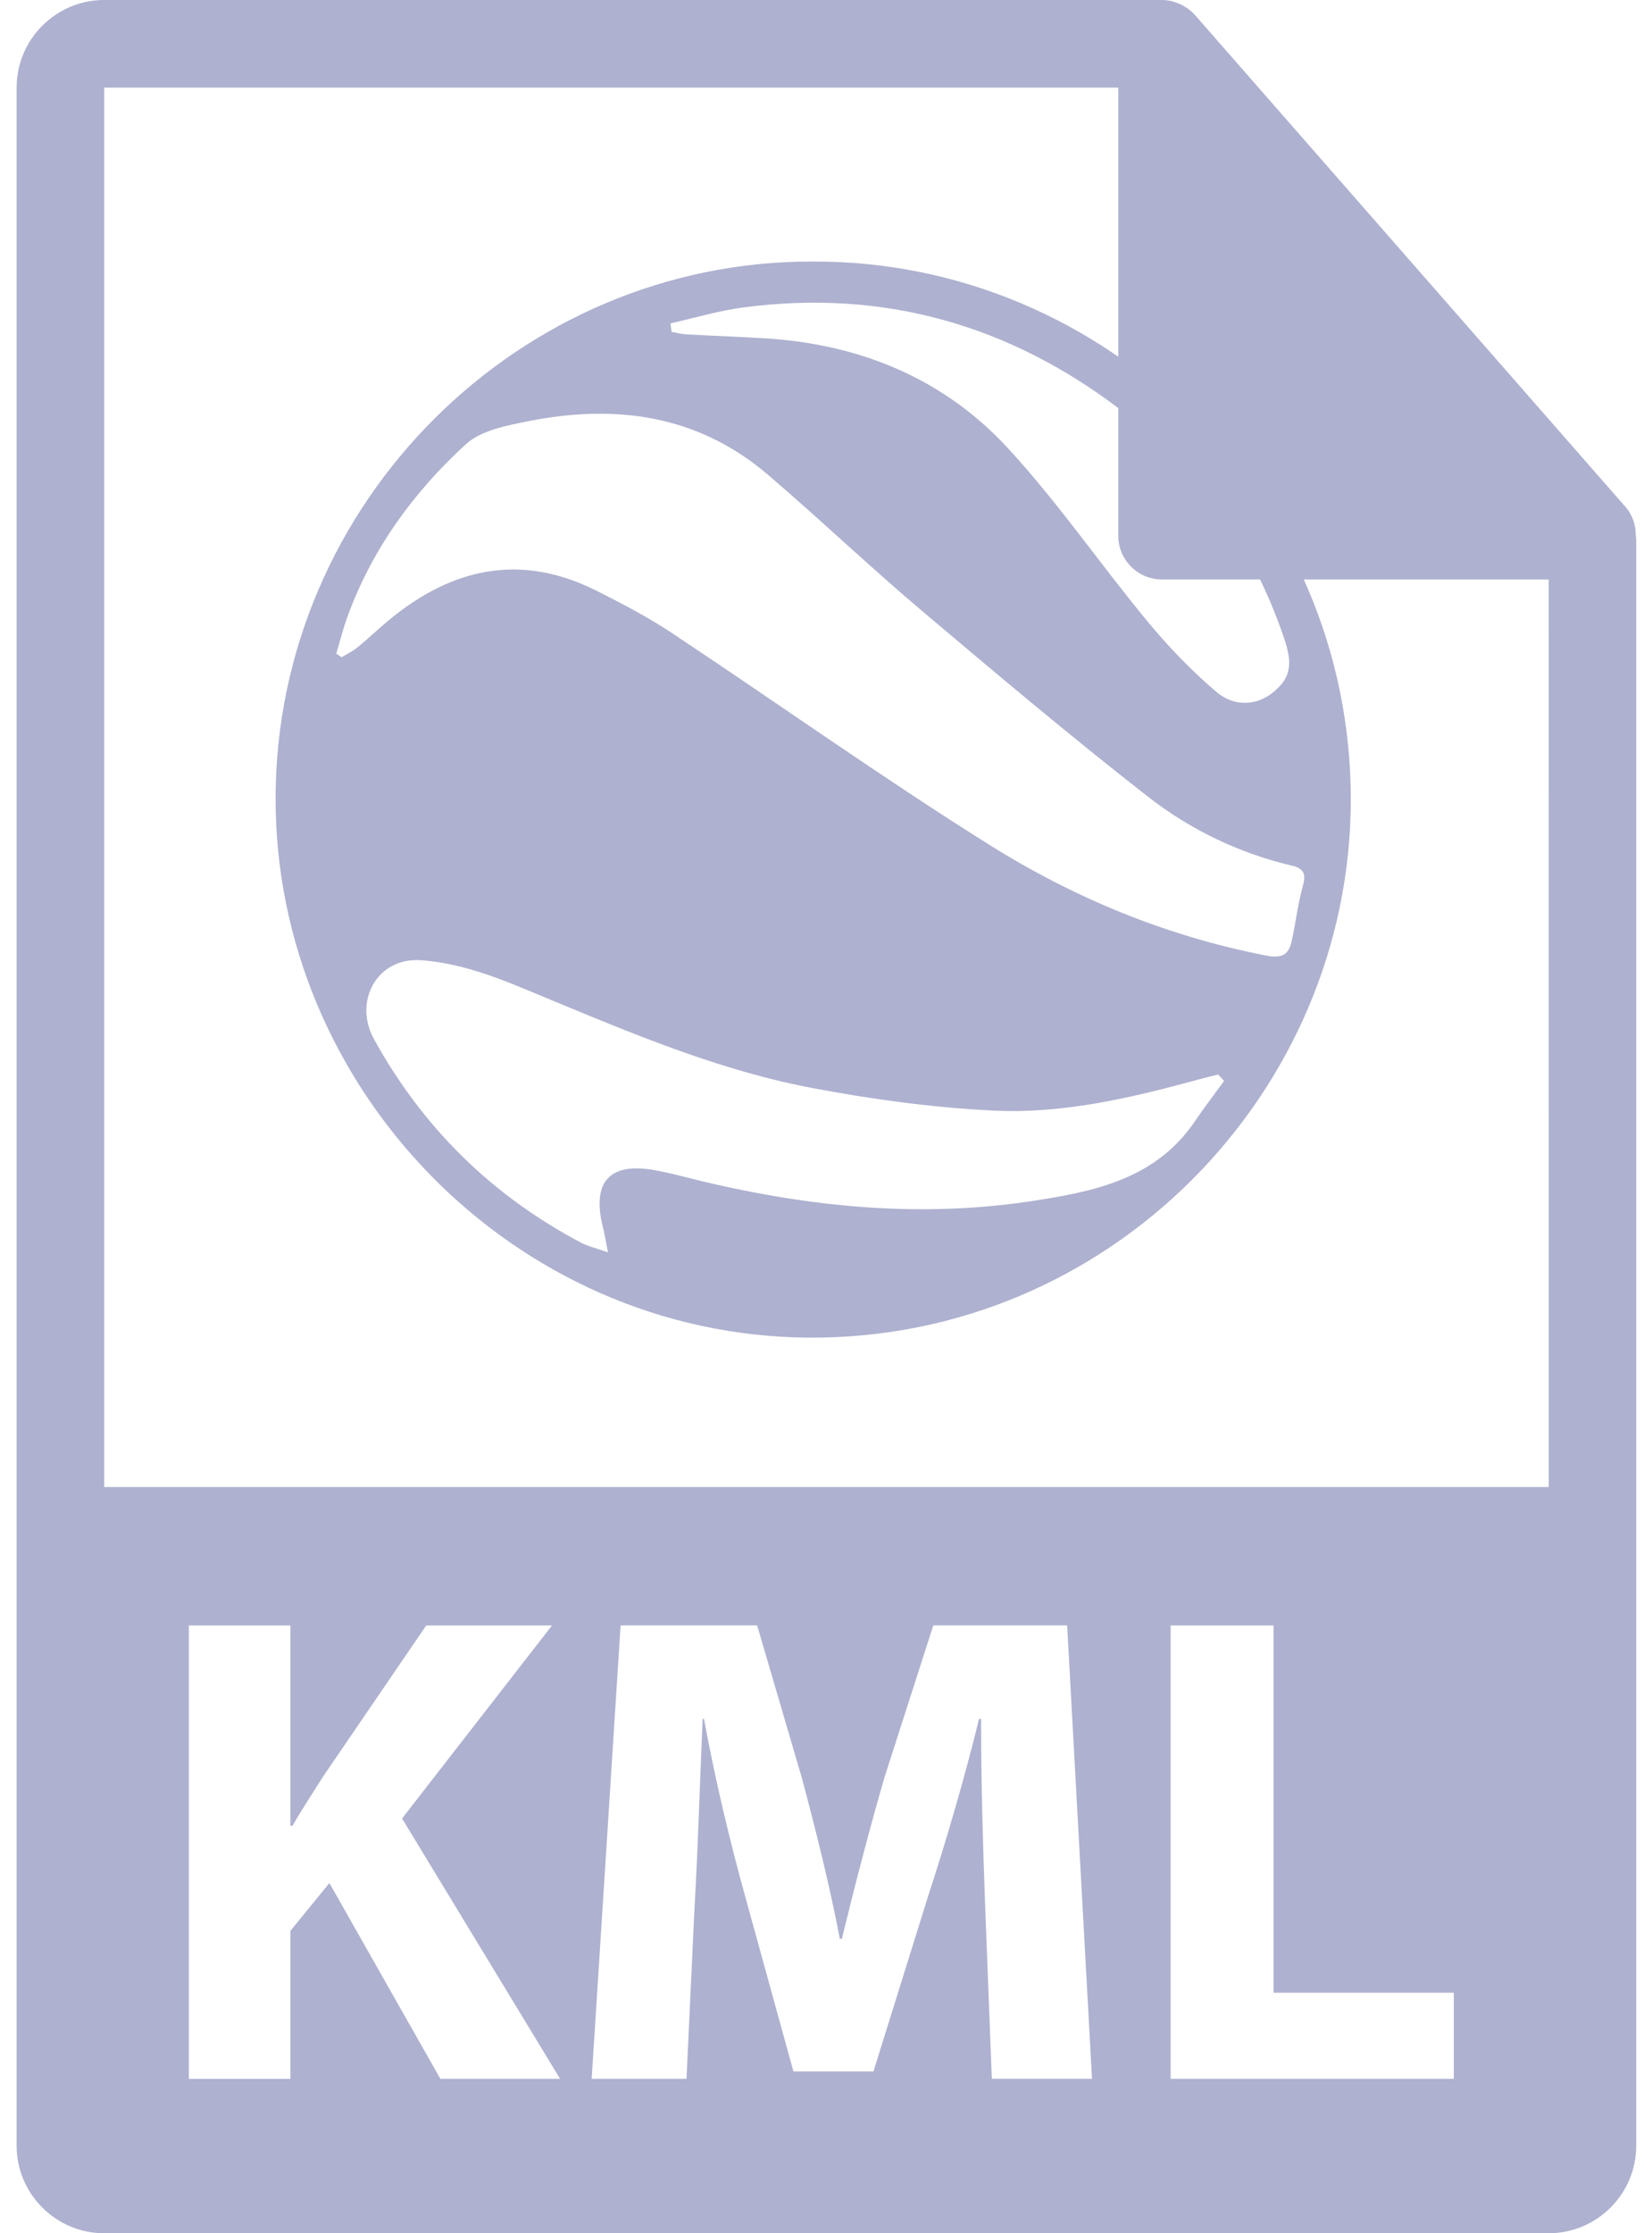 <svg width="74" height="100" viewBox="0 0 74 100" fill="none" xmlns="http://www.w3.org/2000/svg">
<path d="M73.275 23.965C73.269 23.506 73.125 23.053 72.81 22.695L53.527 0.671C53.523 0.665 53.518 0.663 53.512 0.657C53.397 0.529 53.265 0.423 53.123 0.33C53.081 0.302 53.039 0.278 52.995 0.253C52.87 0.186 52.742 0.132 52.608 0.091C52.572 0.08 52.539 0.066 52.503 0.056C52.355 0.022 52.206 0 52.053 0H4.667C2.505 0 0.745 1.76 0.745 3.922V96.078C0.745 98.241 2.505 100 4.667 100H69.372C71.536 100 73.294 98.241 73.294 96.078V24.185C73.294 24.111 73.283 24.037 73.275 23.965ZM19.726 93.086L14.755 84.319L13.008 86.46V93.088H8.459V72.782H13.008V81.757H13.099C13.551 80.974 14.032 80.252 14.486 79.529L19.094 72.782H24.728L18.01 81.428L25.089 93.086H19.726ZM44.428 93.086L44.128 85.313C44.038 82.874 43.946 79.921 43.946 76.968H43.856C43.223 79.56 42.38 82.453 41.597 84.832L39.126 92.755H35.541L33.373 84.892C32.71 82.512 32.018 79.619 31.535 76.968H31.474C31.353 79.711 31.263 82.842 31.113 85.374L30.751 93.086H26.503L27.799 72.781H33.915L35.903 79.559C36.535 81.909 37.168 84.44 37.62 86.818H37.71C38.283 84.47 38.976 81.786 39.638 79.528L41.807 72.78H47.802L48.916 93.085H44.428V93.086ZM65.123 93.086H52.438V72.782H57.048V89.231H65.123V93.086H65.123ZM4.667 66.586V3.922H50.092V23.988C50.092 25.07 50.969 25.948 52.053 25.948H69.372L69.374 66.586H4.667V66.586Z" fill="#AEB1CF"/>
<path d="M36.407 11.711C49.561 11.661 60.534 22.429 60.508 35.843C60.482 48.933 49.698 59.998 36.206 59.896C22.982 59.794 12.302 48.711 12.345 35.692C12.389 22.538 23.235 11.674 36.407 11.711ZM15.063 29.266C15.141 29.322 15.22 29.376 15.298 29.431C15.536 29.287 15.794 29.166 16.008 28.992C16.483 28.604 16.928 28.176 17.401 27.784C20.236 25.429 23.322 24.741 26.727 26.455C27.879 27.034 29.032 27.638 30.105 28.35C34.845 31.496 39.486 34.799 44.304 37.821C48.116 40.214 52.268 41.926 56.733 42.792C57.422 42.927 57.731 42.746 57.863 42.131C58.042 41.292 58.147 40.435 58.374 39.611C58.525 39.069 58.324 38.868 57.863 38.76C55.49 38.2 53.312 37.148 51.419 35.672C47.957 32.97 44.593 30.138 41.237 27.301C38.915 25.336 36.709 23.233 34.395 21.255C31.253 18.574 27.57 18.079 23.652 18.863C22.684 19.056 21.548 19.272 20.869 19.891C18.536 22.025 16.686 24.56 15.58 27.568C15.376 28.122 15.233 28.7 15.063 29.266ZM54.832 48.402C54.743 48.306 54.655 48.212 54.565 48.116C54.28 48.188 53.994 48.253 53.711 48.331C50.684 49.16 47.611 49.886 44.47 49.729C41.758 49.592 39.038 49.223 36.369 48.716C31.753 47.839 27.477 45.917 23.153 44.141C21.784 43.58 20.302 43.095 18.843 42.996C16.892 42.863 15.821 44.836 16.748 46.522C18.928 50.483 22.022 53.527 26.02 55.641C26.341 55.81 26.708 55.89 27.235 56.077C27.13 55.551 27.083 55.256 27.011 54.97C26.481 52.866 27.34 51.986 29.496 52.43C29.796 52.492 30.097 52.552 30.395 52.631C35.582 53.969 40.821 54.595 46.167 53.789C48.992 53.362 51.756 52.814 53.524 50.209C53.942 49.592 54.397 49.002 54.832 48.402ZM30.035 14.479C30.051 14.607 30.066 14.734 30.082 14.862C30.307 14.899 30.529 14.961 30.754 14.972C31.919 15.037 33.083 15.078 34.247 15.148C38.506 15.406 42.262 16.937 45.15 20.07C47.393 22.5 49.279 25.259 51.392 27.814C52.325 28.944 53.356 30.018 54.471 30.969C55.308 31.684 56.317 31.582 57.026 31.004C57.799 30.372 57.924 29.771 57.528 28.6C56.132 24.46 53.688 21.029 50.242 18.387C45.244 14.553 39.58 12.932 33.288 13.768C32.193 13.913 31.12 14.237 30.035 14.479Z" fill="#AEB1CF"/>
</svg>
